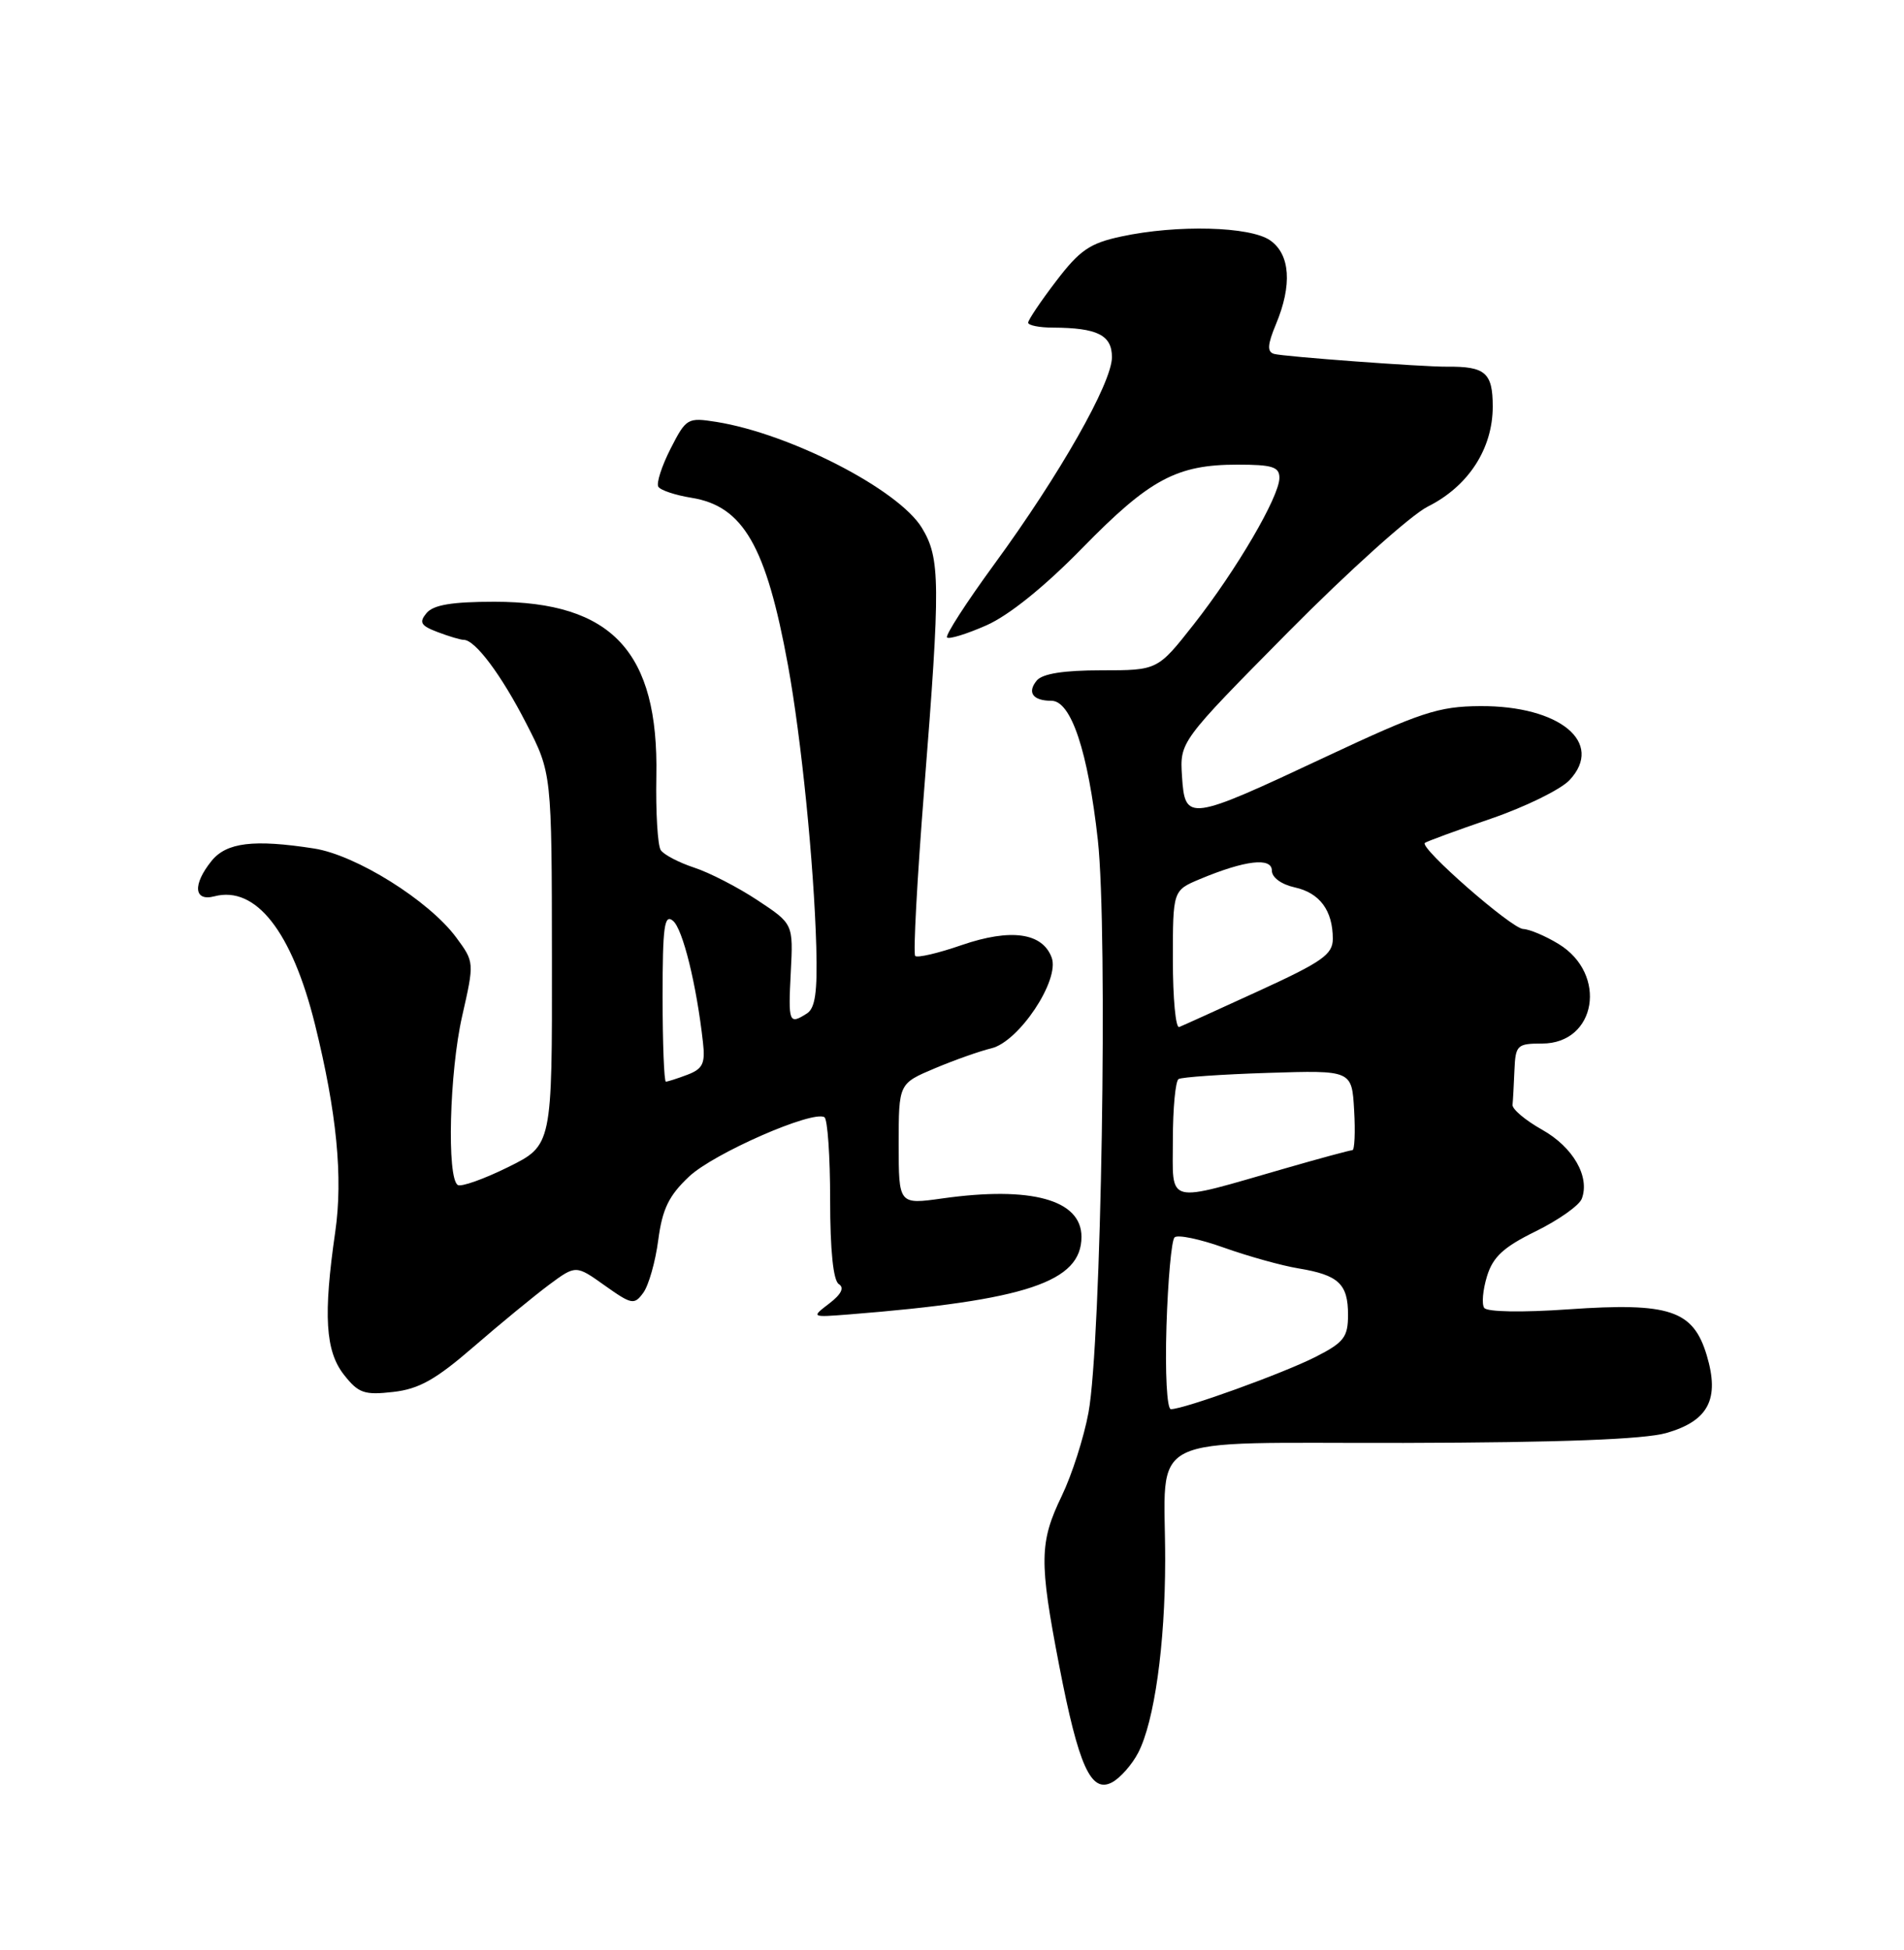 <?xml version="1.0" encoding="UTF-8" standalone="no"?>
<!DOCTYPE svg PUBLIC "-//W3C//DTD SVG 1.1//EN" "http://www.w3.org/Graphics/SVG/1.1/DTD/svg11.dtd" >
<svg xmlns="http://www.w3.org/2000/svg" xmlns:xlink="http://www.w3.org/1999/xlink" version="1.1" viewBox="0 0 250 256">
 <g >
 <path fill="currentColor"
d=" M 149.45 230.10 C 151.57 226.00 152.98 215.93 152.99 204.88 C 153.01 187.78 149.50 189.51 184.33 189.43 C 204.95 189.38 215.86 188.96 218.79 188.13 C 224.33 186.54 225.82 183.68 224.10 177.93 C 222.32 172.00 219.22 170.97 205.97 171.89 C 199.86 172.32 195.24 172.24 194.88 171.70 C 194.53 171.20 194.70 169.33 195.25 167.54 C 196.03 165.00 197.42 163.72 201.66 161.64 C 204.63 160.18 207.35 158.26 207.69 157.38 C 208.79 154.49 206.56 150.60 202.48 148.31 C 200.29 147.08 198.54 145.61 198.60 145.04 C 198.66 144.47 198.77 142.43 198.85 140.50 C 198.99 137.20 199.20 137.00 202.48 137.00 C 209.61 137.00 211.13 127.88 204.65 123.93 C 202.92 122.87 200.82 121.99 200.00 121.96 C 198.47 121.91 186.33 111.28 187.09 110.66 C 187.31 110.47 191.20 109.04 195.73 107.49 C 200.26 105.94 204.92 103.65 206.08 102.42 C 210.69 97.50 204.80 92.63 194.33 92.70 C 188.86 92.74 186.56 93.50 173.98 99.40 C 156.04 107.82 155.59 107.89 155.20 101.93 C 154.91 97.37 154.91 97.37 169.19 82.93 C 177.04 75.00 185.27 67.60 187.48 66.50 C 192.80 63.84 196.00 58.91 196.00 53.37 C 196.00 48.94 195.03 48.09 190.00 48.14 C 186.81 48.17 168.44 46.81 167.28 46.46 C 166.36 46.18 166.42 45.25 167.53 42.58 C 169.69 37.42 169.41 33.40 166.78 31.56 C 164.16 29.72 154.55 29.47 147.22 31.05 C 143.10 31.93 141.77 32.84 138.67 36.91 C 136.65 39.55 135.00 42.01 135.00 42.36 C 135.00 42.71 136.46 43.01 138.25 43.01 C 144.09 43.04 146.00 43.99 146.00 46.89 C 146.00 50.26 139.15 62.32 130.54 74.09 C 126.88 79.10 124.09 83.42 124.35 83.69 C 124.62 83.95 126.95 83.23 129.53 82.09 C 132.49 80.78 137.15 77.02 142.10 71.96 C 150.94 62.91 154.50 61.00 162.47 61.00 C 167.07 61.00 168.00 61.29 167.99 62.75 C 167.97 65.22 162.35 74.83 156.75 81.96 C 152.00 88.00 152.00 88.00 144.62 88.00 C 139.67 88.00 136.88 88.44 136.13 89.34 C 134.83 90.91 135.62 92.00 138.06 92.00 C 140.64 92.00 142.86 98.65 144.15 110.29 C 145.48 122.38 144.61 176.35 142.92 185.45 C 142.32 188.70 140.75 193.61 139.42 196.37 C 136.47 202.48 136.43 204.95 139.07 218.64 C 141.63 231.90 143.25 235.47 146.02 233.99 C 147.10 233.41 148.64 231.66 149.45 230.10 Z  M 62.20 176.80 C 65.66 173.80 70.10 170.16 72.05 168.70 C 75.61 166.06 75.61 166.06 79.40 168.76 C 82.95 171.28 83.28 171.34 84.47 169.71 C 85.17 168.75 86.06 165.64 86.43 162.79 C 86.97 158.71 87.82 156.96 90.48 154.46 C 93.70 151.42 106.69 145.73 108.25 146.67 C 108.66 146.92 109.00 151.79 109.00 157.50 C 109.00 164.17 109.41 168.13 110.14 168.58 C 110.89 169.05 110.47 169.91 108.89 171.12 C 106.50 172.95 106.50 172.95 111.50 172.56 C 134.77 170.71 142.00 168.29 142.00 162.37 C 142.00 157.51 135.41 155.69 123.75 157.33 C 118.00 158.14 118.00 158.14 118.00 150.20 C 118.00 142.25 118.00 142.25 122.75 140.25 C 125.36 139.15 128.69 137.98 130.15 137.63 C 133.78 136.78 139.18 128.67 138.09 125.72 C 136.88 122.44 132.72 121.86 126.28 124.07 C 123.20 125.14 120.44 125.78 120.17 125.50 C 119.89 125.22 120.42 115.43 121.34 103.75 C 123.50 76.51 123.47 73.28 121.04 69.29 C 117.97 64.26 103.77 56.95 94.07 55.39 C 90.27 54.79 90.10 54.89 88.04 58.92 C 86.88 61.20 86.16 63.44 86.44 63.90 C 86.72 64.36 88.68 65.01 90.79 65.35 C 97.58 66.44 100.60 71.67 103.46 87.32 C 105.22 96.97 106.87 113.35 107.18 124.32 C 107.34 130.24 107.04 132.36 105.95 133.05 C 103.59 134.55 103.49 134.28 103.83 127.65 C 104.16 121.29 104.16 121.29 99.47 118.19 C 96.89 116.48 93.14 114.55 91.14 113.90 C 89.14 113.24 87.17 112.21 86.76 111.61 C 86.35 111.00 86.09 106.62 86.18 101.89 C 86.49 85.58 80.37 79.00 64.91 79.00 C 59.35 79.00 56.91 79.41 56.01 80.48 C 54.99 81.71 55.24 82.14 57.46 82.98 C 58.93 83.54 60.47 84.00 60.89 84.00 C 62.39 84.00 65.84 88.61 69.11 95.00 C 72.45 101.50 72.45 101.50 72.47 125.93 C 72.50 150.36 72.50 150.36 66.72 153.22 C 63.54 154.79 60.56 155.85 60.11 155.57 C 58.65 154.67 59.01 140.75 60.68 133.41 C 62.29 126.32 62.29 126.31 59.90 123.07 C 56.32 118.23 46.74 112.24 41.22 111.39 C 33.31 110.16 29.74 110.60 27.78 113.02 C 25.27 116.13 25.45 118.38 28.15 117.67 C 33.59 116.25 38.33 122.29 41.36 134.50 C 44.22 146.06 45.05 154.56 44.02 161.71 C 42.43 172.69 42.72 177.37 45.16 180.48 C 47.06 182.90 47.83 183.17 51.61 182.74 C 55.01 182.36 57.21 181.12 62.20 176.80 Z  M 153.16 174.08 C 153.35 168.08 153.82 162.84 154.22 162.45 C 154.61 162.05 157.54 162.66 160.72 163.80 C 163.90 164.93 168.30 166.16 170.50 166.52 C 175.75 167.39 177.00 168.55 177.00 172.60 C 177.00 175.54 176.47 176.23 172.77 178.12 C 168.55 180.27 155.47 185.00 153.74 185.00 C 153.22 185.00 152.97 180.25 153.16 174.08 Z  M 154.00 149.64 C 154.00 145.50 154.34 141.91 154.75 141.66 C 155.16 141.41 160.45 141.04 166.50 140.85 C 177.50 140.50 177.50 140.50 177.80 145.75 C 177.97 148.64 177.86 151.00 177.57 151.00 C 177.27 151.00 173.31 152.07 168.77 153.38 C 152.82 157.97 154.00 158.27 154.00 149.64 Z  M 154.00 126.03 C 154.00 116.90 154.00 116.90 157.55 115.41 C 163.49 112.93 167.00 112.52 167.00 114.30 C 167.00 115.20 168.25 116.11 170.01 116.50 C 173.29 117.22 175.00 119.54 175.00 123.25 C 175.00 125.30 173.62 126.27 165.33 130.07 C 160.01 132.51 155.29 134.65 154.83 134.83 C 154.37 135.02 154.00 131.06 154.00 126.03 Z  M 87.00 130.88 C 87.00 121.59 87.23 119.94 88.37 120.89 C 89.65 121.95 91.46 129.28 92.30 136.84 C 92.62 139.61 92.28 140.32 90.27 141.09 C 88.95 141.59 87.67 142.00 87.43 142.00 C 87.20 142.00 87.00 136.99 87.00 130.88 Z "/>
</g>
</svg>